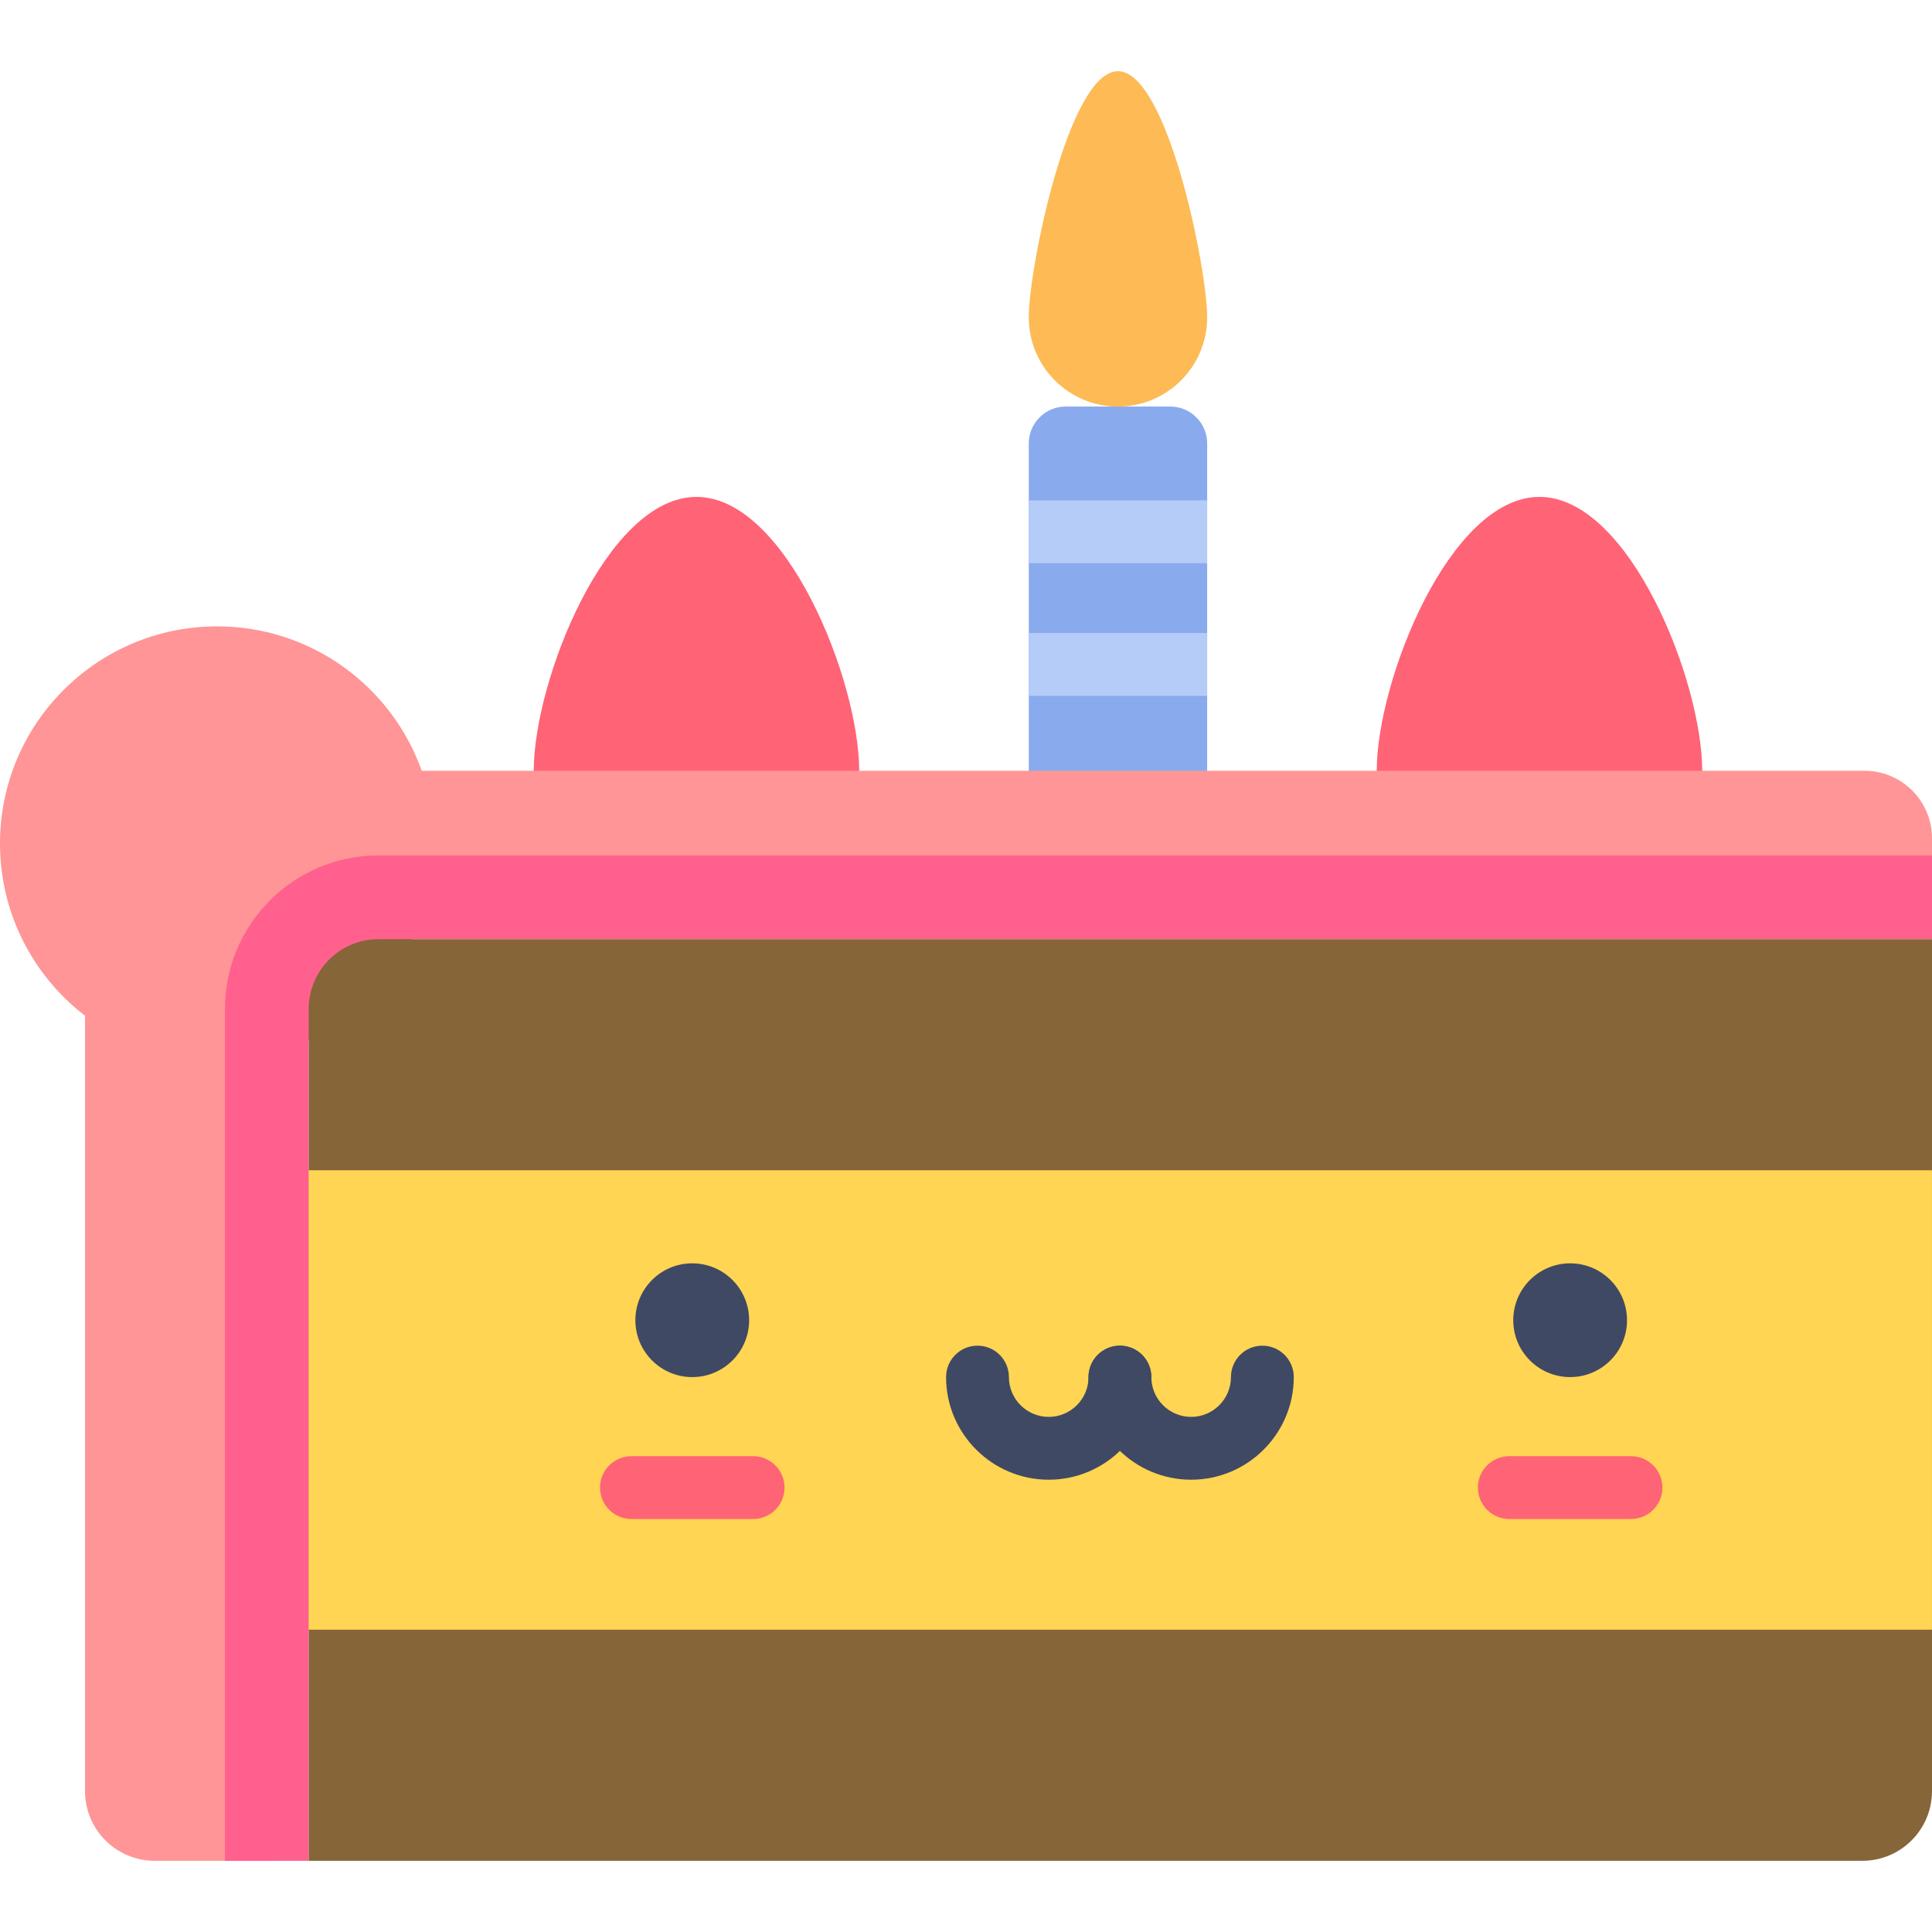 <?xml version="1.0" encoding="iso-8859-1"?>
<!-- Generator: Adobe Illustrator 19.0.0, SVG Export Plug-In . SVG Version: 6.00 Build 0)  -->
<svg version="1.1" id="Layer_1" xmlns="http://www.w3.org/2000/svg" xmlns:xlink="http://www.w3.org/1999/xlink" x="0px" y="0px"
	 viewBox="0 0 512.001 512.001" style="enable-background:new 0 0 512.001 512.001;" xml:space="preserve">
<g>
	<path style="fill:#FF6376;" d="M227.697,204.265c0-23.818-19.309-72.582-43.126-72.582c-23.819,0-43.126,48.763-43.126,72.582
		s19.309,43.126,43.126,43.126C208.388,247.392,227.697,228.084,227.697,204.265z"/>
	<path style="fill:#FF6376;" d="M364.85,204.265c0-23.818,19.308-72.582,43.125-72.582c23.819,0,43.126,48.763,43.126,72.582
		s-19.308,43.126-43.126,43.126C384.159,247.392,364.85,228.084,364.85,204.265z"/>
</g>
<path style="fill:#89AAED;" d="M319.91,117.497c0-5.363-4.39-9.753-9.753-9.753h-27.768c-5.364,0-9.754,4.39-9.754,9.753v93.555
	c0,5.363,4.39,9.754,9.754,9.754h27.768c5.363,0,9.753-4.391,9.753-9.754V117.497z"/>
<g>
	<rect x="272.629" y="167.76" style="fill:#B5CCF8;" width="47.276" height="16.649"/>
	<rect x="272.629" y="132.607" style="fill:#B5CCF8;" width="47.276" height="16.649"/>
</g>
<path style="fill:#FDBA55;" d="M319.91,84.105c0-13.055-10.582-65.236-23.637-65.236c-13.055,0-23.639,52.182-23.639,65.236
	c0,13.054,10.583,23.638,23.639,23.638C309.328,107.744,319.91,97.161,319.91,84.105z"/>
<path style="fill:#FF9596;" d="M512,241.128v-18.977c0-9.878-8.006-17.885-17.883-17.885H111.765
	c-7.926-22.3-29.205-38.271-54.223-38.271C25.763,165.994,0,191.757,0,223.535c0,18.601,8.835,35.131,22.529,45.649v205.48
	c0,10.199,8.267,18.468,18.468,18.468h31.941V241.128H512z"/>
<path style="fill:#FF608D;" d="M100.286,226.699c-22.423,0-40.668,18.242-40.668,40.667v225.766h22.199V275.706
	c11.903-5.549,21.591-15.042,27.379-26.808H512v-22.199L100.286,226.699L100.286,226.699z"/>
<path style="fill:#866539;" d="M100.286,248.898c-10.199,0-18.469,8.268-18.469,18.468v225.766h411.715
	c10.199,0,18.469-8.268,18.469-18.468V248.898L100.286,248.898L100.286,248.898z"/>
<rect x="81.815" y="310.135" style="fill:#FFD553;" width="430.177" height="121.752"/>
<g>
	<circle style="fill:#3F4963;" cx="183.455" cy="349.871" r="15.074"/>
	<circle style="fill:#3F4963;" cx="416.103" cy="349.871" r="15.073"/>
</g>
<g>
	<path style="fill:#FF6376;" d="M199.585,402.553h-32.249c-4.599,0-8.325-3.727-8.325-8.325s3.726-8.325,8.325-8.325h32.249
		c4.599,0,8.325,3.727,8.325,8.325S204.182,402.553,199.585,402.553z"/>
	<path style="fill:#FF6376;" d="M432.229,402.553h-32.25c-4.599,0-8.325-3.727-8.325-8.325s3.726-8.325,8.325-8.325h32.25
		c4.599,0,8.325,3.727,8.325,8.325S436.828,402.553,432.229,402.553z"/>
</g>
<g>
	<path style="fill:#3F4963;" d="M277.918,392.139c-14.997,0-27.197-12.201-27.197-27.197c0-4.597,3.726-8.325,8.325-8.325
		c4.599,0,8.325,3.727,8.325,8.325c0,5.816,4.732,10.548,10.548,10.548c5.816,0,10.549-4.732,10.549-10.548
		c0-4.597,3.726-8.325,8.325-8.325c4.599,0,8.325,3.727,8.325,8.325C305.116,379.938,292.916,392.139,277.918,392.139z"/>
	<path style="fill:#3F4963;" d="M315.664,392.139c-14.997,0-27.197-12.201-27.197-27.197c0-4.597,3.726-8.325,8.325-8.325
		c4.599,0,8.325,3.727,8.325,8.325c0,5.816,4.732,10.548,10.548,10.548s10.548-4.732,10.548-10.548c0-4.597,3.726-8.325,8.325-8.325
		s8.325,3.727,8.325,8.325C342.862,379.938,330.66,392.139,315.664,392.139z"/>
</g>
<g>
</g>
<g>
</g>
<g>
</g>
<g>
</g>
<g>
</g>
<g>
</g>
<g>
</g>
<g>
</g>
<g>
</g>
<g>
</g>
<g>
</g>
<g>
</g>
<g>
</g>
<g>
</g>
<g>
</g>
</svg>
